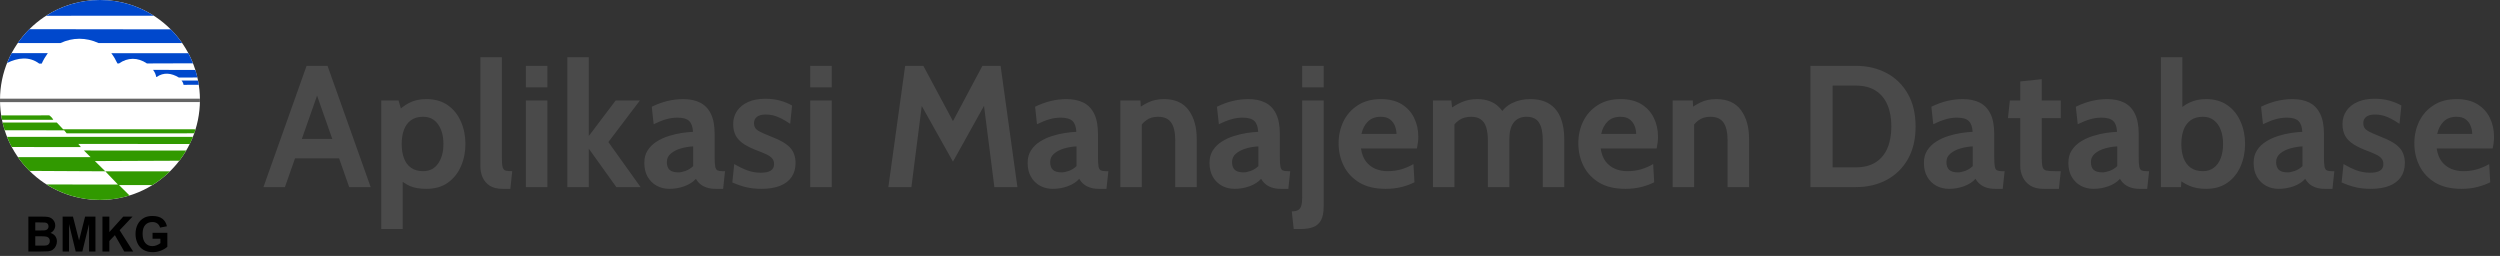 <svg width="635" height="65" viewBox="0 0 635 65" fill="none" xmlns="http://www.w3.org/2000/svg">
<rect x="0" y="0" width="635" height="65" fill="#333333" stroke="none"/>
<path fill-rule="evenodd" clip-rule="evenodd" d="M25.391 0C39.415 0 50.783 11.368 50.783 25.392C50.783 39.415 39.415 50.783 25.391 50.783C11.368 50.783 0 39.415 0 25.392C0 11.368 11.368 0 25.391 0Z" fill="white"/>
<path fill-rule="evenodd" clip-rule="evenodd" d="M1.795 16C2.136 15.143 2.523 14.31 2.952 13.502H12.14C11.535 14.35 11.009 15.229 10.597 16.154H9.96C7.418 14.236 4.469 14.68 1.795 16Z" fill="#0048CC"/>
<path fill-rule="evenodd" clip-rule="evenodd" d="M25.391 0C30.426 0 35.118 1.466 39.066 3.993L11.695 4.008C15.647 1.471 20.347 0 25.391 0Z" fill="#0048CC"/>
<path fill-rule="evenodd" clip-rule="evenodd" d="M43.367 7.459C44.435 8.53 45.408 9.697 46.273 10.944H25.055C21.786 9.457 18.46 9.5 15.336 10.944L4.52 10.93C5.396 9.669 6.381 8.49 7.466 7.409L43.367 7.459Z" fill="#0048CC"/>
<path fill-rule="evenodd" clip-rule="evenodd" d="M47.833 13.505C48.274 14.337 48.672 15.195 49.02 16.078L37.318 16.117C34.978 14.522 32.417 14.579 30.241 16.113H29.821C29.402 15.214 28.902 14.335 28.271 13.513L47.833 13.505Z" fill="#0048CC"/>
<path fill-rule="evenodd" clip-rule="evenodd" d="M49.619 17.772C49.816 18.398 49.989 19.034 50.138 19.68L45.446 19.7C43.523 18.535 41.573 18.304 39.783 19.555H39.689C39.564 18.915 39.312 18.307 38.878 17.744L49.619 17.772Z" fill="#0048CC"/>
<path fill-rule="evenodd" clip-rule="evenodd" d="M50.303 20.46C50.373 20.816 50.436 21.174 50.492 21.535L46.619 21.551C46.557 21.138 46.391 20.77 46.097 20.453L50.303 20.46Z" fill="#0048CC"/>
<path fill-rule="evenodd" clip-rule="evenodd" d="M50.779 25.061C50.78 25.171 50.783 25.281 50.783 25.392C50.783 25.572 50.78 25.752 50.776 25.931L0.007 25.935C0.003 25.754 0 25.573 0 25.392C0 25.284 0.003 25.176 0.004 25.069L50.779 25.061Z" fill="#656565"/>
<path fill-rule="evenodd" clip-rule="evenodd" d="M0.501 30.434C0.427 30.064 0.36 29.692 0.302 29.317L12.516 29.3C12.954 29.625 13.291 29.947 13.53 30.434H0.501Z" fill="#319900"/>
<path fill-rule="evenodd" clip-rule="evenodd" d="M49.671 32.842C49.566 33.184 49.454 33.522 49.336 33.857L16.933 33.871C16.712 33.622 16.498 33.365 16.296 33.097L1.19 33.093C0.985 32.446 0.803 31.787 0.649 31.119H14.42L16.028 32.828L49.671 32.842Z" fill="#319900"/>
<path fill-rule="evenodd" clip-rule="evenodd" d="M48.997 34.763C48.752 35.379 48.483 35.983 48.193 36.574L19.883 36.56L20.549 37.356L2.984 37.342C2.538 36.507 2.135 35.644 1.783 34.756L48.997 34.763Z" fill="#319900"/>
<path fill-rule="evenodd" clip-rule="evenodd" d="M47.295 38.241C46.767 39.139 46.185 40.002 45.554 40.825L24.108 40.914L26.74 43.511L43.166 43.522C41.819 44.843 40.326 46.014 38.713 47.01L30.219 47L32.904 49.653C30.53 50.387 28.007 50.783 25.391 50.783C20.401 50.783 15.746 49.343 11.822 46.855L29.958 46.877L26.74 43.511L7.501 43.409C6.418 42.334 5.433 41.161 4.557 39.907L23.008 39.914L21.321 38.226L47.295 38.241Z" fill="#319900"/>
<path d="M7.204 55.022H10.665C11.351 55.022 11.861 55.05 12.197 55.108C12.536 55.168 12.836 55.29 13.101 55.474C13.367 55.659 13.589 55.905 13.766 56.212C13.944 56.52 14.032 56.867 14.032 57.249C14.032 57.661 13.923 58.043 13.706 58.388C13.488 58.735 13.192 58.993 12.819 59.166C13.345 59.325 13.748 59.593 14.032 59.973C14.314 60.353 14.455 60.799 14.455 61.313C14.455 61.718 14.364 62.11 14.181 62.492C13.998 62.873 13.748 63.179 13.43 63.408C13.114 63.635 12.723 63.776 12.258 63.829C11.968 63.86 11.265 63.881 10.151 63.889H7.204V55.022ZM8.957 56.495V58.539H10.101C10.779 58.539 11.202 58.529 11.367 58.508C11.666 58.473 11.901 58.367 12.072 58.192C12.243 58.016 12.328 57.787 12.328 57.503C12.328 57.228 12.254 57.007 12.107 56.836C11.96 56.664 11.74 56.561 11.45 56.526C11.277 56.505 10.779 56.495 9.96 56.495H8.957ZM8.957 60.012V62.391H10.576C11.204 62.391 11.605 62.372 11.774 62.337C12.034 62.287 12.246 62.169 12.409 61.982C12.572 61.792 12.654 61.542 12.654 61.226C12.654 60.958 12.592 60.733 12.465 60.547C12.34 60.361 12.157 60.225 11.919 60.141C11.682 60.056 11.164 60.012 10.369 60.012H8.957Z" fill="black"/>
<path d="M15.907 63.889V55.022H18.531L20.082 61.069L21.615 55.022H24.245V63.889H22.626L22.62 56.908L20.914 63.889H19.23L17.532 56.908L17.526 63.889H15.907Z" fill="black"/>
<path d="M26.021 63.889V55.022H27.774V58.949L31.304 55.022H33.653L30.388 58.475L33.822 63.889H31.562L29.181 59.726L27.774 61.208V63.889H26.021Z" fill="black"/>
<path d="M38.748 60.632V59.133H42.506V62.671C42.141 63.036 41.612 63.356 40.917 63.635C40.224 63.912 39.521 64.05 38.808 64.05C37.904 64.05 37.117 63.856 36.444 63.466C35.773 63.076 35.268 62.516 34.929 61.792C34.591 61.067 34.422 60.277 34.422 59.424C34.422 58.5 34.611 57.678 34.988 56.958C35.366 56.239 35.918 55.686 36.645 55.302C37.201 55.007 37.89 54.86 38.716 54.86C39.789 54.86 40.629 55.092 41.233 55.554C41.836 56.019 42.224 56.656 42.398 57.474L40.657 57.808C40.536 57.373 40.307 57.028 39.97 56.774C39.636 56.522 39.217 56.396 38.714 56.396C37.953 56.396 37.346 56.644 36.897 57.141C36.448 57.639 36.222 58.376 36.222 59.352C36.222 60.407 36.45 61.197 36.905 61.724C37.362 62.25 37.958 62.514 38.697 62.514C39.062 62.514 39.428 62.44 39.795 62.293C40.164 62.147 40.478 61.967 40.742 61.757V60.632H38.748Z" fill="black"/>
<path d="M86.979 40.221H74.087V35.293H86.979V40.221ZM79.807 22.225H81.259L72.371 47.525H66.915L77.871 16.725H83.195L94.151 47.525H88.695L79.807 22.225ZM96.835 58.173V25.525H101.235L102.291 29.177L100.663 28.605C101.675 27.564 102.775 26.735 103.963 26.119C105.151 25.488 106.603 25.173 108.319 25.173C110.475 25.173 112.286 25.694 113.753 26.735C115.219 27.776 116.327 29.162 117.075 30.893C117.837 32.624 118.219 34.516 118.219 36.569C118.219 38.622 117.837 40.514 117.075 42.245C116.327 43.976 115.219 45.362 113.753 46.403C112.286 47.444 110.475 47.965 108.319 47.965C106.603 47.965 105.209 47.73 104.139 47.261C103.068 46.792 101.983 46.044 100.883 45.017L102.291 43.917V58.173H96.835ZM107.483 43.477C109.111 43.477 110.372 42.839 111.267 41.563C112.176 40.272 112.631 38.608 112.631 36.569C112.631 34.516 112.176 32.851 111.267 31.575C110.372 30.299 109.111 29.661 107.483 29.661C106.221 29.661 105.187 29.954 104.381 30.541C103.574 31.128 102.98 31.942 102.599 32.983C102.217 34.01 102.027 35.205 102.027 36.569C102.027 37.933 102.217 39.136 102.599 40.177C102.98 41.204 103.574 42.01 104.381 42.597C105.187 43.184 106.221 43.477 107.483 43.477ZM127.646 47.965C126.341 47.965 125.27 47.708 124.434 47.195C123.613 46.667 123.004 45.97 122.608 45.105C122.212 44.225 122.014 43.257 122.014 42.201V14.525H127.47V39.957C127.47 41.13 127.536 41.966 127.668 42.465C127.815 42.949 128.079 43.242 128.46 43.345C128.842 43.433 129.392 43.477 130.11 43.477L129.626 47.965H127.646ZM133.573 47.525V25.525H139.029V47.525H133.573ZM133.573 22.181V16.725H139.029V22.181H133.573ZM144.099 47.525V14.525H149.555V34.545L156.375 25.525H162.535L154.527 36.085L162.711 47.525H156.551L149.555 37.757V47.525H144.099ZM170.036 47.965C168.863 47.965 167.792 47.708 166.824 47.195C165.856 46.667 165.086 45.912 164.514 44.929C163.942 43.946 163.656 42.758 163.656 41.365C163.656 40.118 163.942 39.055 164.514 38.175C165.101 37.28 165.863 36.54 166.802 35.953C167.755 35.352 168.782 34.882 169.882 34.545C170.997 34.193 172.089 33.936 173.16 33.775C174.245 33.614 175.199 33.518 176.02 33.489C175.961 32.228 175.639 31.311 175.052 30.739C174.465 30.167 173.468 29.881 172.06 29.881C171.077 29.881 170.117 30.02 169.178 30.299C168.254 30.563 167.205 30.981 166.032 31.553L165.548 27.109C166.868 26.464 168.188 25.98 169.508 25.657C170.843 25.334 172.192 25.173 173.556 25.173C175.199 25.173 176.614 25.466 177.802 26.053C178.99 26.64 179.907 27.586 180.552 28.891C181.197 30.182 181.52 31.89 181.52 34.017V39.957C181.52 41.057 181.571 41.856 181.674 42.355C181.777 42.839 181.967 43.147 182.246 43.279C182.525 43.411 182.928 43.477 183.456 43.477H184.16L183.676 47.965H181.696C180.875 47.965 180.141 47.855 179.496 47.635C178.865 47.43 178.323 47.136 177.868 46.755C177.413 46.374 177.047 45.926 176.768 45.413C176.049 46.22 175.074 46.85 173.842 47.305C172.625 47.745 171.356 47.965 170.036 47.965ZM172.324 43.785C172.808 43.785 173.409 43.66 174.128 43.411C174.847 43.147 175.492 42.744 176.064 42.201V37.185C175.037 37.229 174.011 37.398 172.984 37.691C171.957 37.984 171.099 38.417 170.41 38.989C169.721 39.561 169.376 40.28 169.376 41.145C169.376 42.04 169.611 42.707 170.08 43.147C170.549 43.572 171.297 43.785 172.324 43.785ZM193.446 47.965C191.994 47.965 190.681 47.826 189.508 47.547C188.349 47.268 187.183 46.865 186.01 46.337L186.494 41.673C187.623 42.333 188.731 42.868 189.816 43.279C190.916 43.675 192.067 43.873 193.27 43.873C194.355 43.873 195.184 43.697 195.756 43.345C196.328 42.993 196.614 42.436 196.614 41.673C196.614 41.101 196.46 40.632 196.152 40.265C195.859 39.898 195.411 39.568 194.81 39.275C194.209 38.982 193.461 38.666 192.566 38.329C191.217 37.83 190.065 37.288 189.112 36.701C188.173 36.114 187.455 35.41 186.956 34.589C186.472 33.753 186.23 32.726 186.23 31.509C186.23 30.248 186.56 29.133 187.22 28.165C187.88 27.197 188.819 26.442 190.036 25.899C191.253 25.356 192.698 25.085 194.37 25.085C195.763 25.085 197.01 25.239 198.11 25.547C199.225 25.855 200.251 26.273 201.19 26.801L200.706 31.465C199.723 30.776 198.733 30.211 197.736 29.771C196.739 29.316 195.646 29.089 194.458 29.089C193.519 29.089 192.793 29.28 192.28 29.661C191.767 30.042 191.51 30.585 191.51 31.289C191.51 32.14 191.869 32.778 192.588 33.203C193.307 33.628 194.458 34.149 196.042 34.765C197.069 35.161 197.956 35.572 198.704 35.997C199.467 36.422 200.097 36.892 200.596 37.405C201.095 37.918 201.461 38.505 201.696 39.165C201.945 39.81 202.07 40.558 202.07 41.409C202.07 42.802 201.733 43.99 201.058 44.973C200.398 45.941 199.423 46.682 198.132 47.195C196.856 47.708 195.294 47.965 193.446 47.965ZM205.803 47.525V25.525H211.259V47.525H205.803ZM205.803 22.181V16.725H211.259V22.181H205.803ZM225.641 47.525L229.909 16.725H234.529L242.053 30.761L249.533 16.725H254.153L258.421 47.525H252.569L249.621 24.381L251.161 24.689L242.053 41.057L232.901 24.733L234.441 24.425L231.493 47.525H225.641ZM267.403 47.965C266.23 47.965 265.159 47.708 264.191 47.195C263.223 46.667 262.453 45.912 261.881 44.929C261.309 43.946 261.023 42.758 261.023 41.365C261.023 40.118 261.309 39.055 261.881 38.175C262.468 37.28 263.23 36.54 264.169 35.953C265.122 35.352 266.149 34.882 267.249 34.545C268.364 34.193 269.456 33.936 270.527 33.775C271.612 33.614 272.566 33.518 273.387 33.489C273.328 32.228 273.006 31.311 272.419 30.739C271.832 30.167 270.835 29.881 269.427 29.881C268.444 29.881 267.484 30.02 266.545 30.299C265.621 30.563 264.572 30.981 263.399 31.553L262.915 27.109C264.235 26.464 265.555 25.98 266.875 25.657C268.21 25.334 269.559 25.173 270.923 25.173C272.566 25.173 273.981 25.466 275.169 26.053C276.357 26.64 277.274 27.586 277.919 28.891C278.564 30.182 278.887 31.89 278.887 34.017V39.957C278.887 41.057 278.938 41.856 279.041 42.355C279.144 42.839 279.334 43.147 279.613 43.279C279.892 43.411 280.295 43.477 280.823 43.477H281.527L281.043 47.965H279.063C278.242 47.965 277.508 47.855 276.863 47.635C276.232 47.43 275.69 47.136 275.235 46.755C274.78 46.374 274.414 45.926 274.135 45.413C273.416 46.22 272.441 46.85 271.209 47.305C269.992 47.745 268.723 47.965 267.403 47.965ZM269.691 43.785C270.175 43.785 270.776 43.66 271.495 43.411C272.214 43.147 272.859 42.744 273.431 42.201V37.185C272.404 37.229 271.378 37.398 270.351 37.691C269.324 37.984 268.466 38.417 267.777 38.989C267.088 39.561 266.743 40.28 266.743 41.145C266.743 42.04 266.978 42.707 267.447 43.147C267.916 43.572 268.664 43.785 269.691 43.785ZM284.565 47.525V25.525H289.669L289.889 29.617L288.613 27.945C289.449 27.241 290.447 26.603 291.605 26.031C292.764 25.459 294.113 25.173 295.653 25.173C298.469 25.173 300.559 26.112 301.923 27.989C303.287 29.852 303.969 32.272 303.969 35.249V47.525H298.513V35.689C298.513 33.636 298.169 32.118 297.479 31.135C296.805 30.152 295.697 29.661 294.157 29.661C292.911 29.661 291.891 29.969 291.099 30.585C290.307 31.186 289.611 31.993 289.009 33.005L290.021 30.321V47.525H284.565ZM313.595 47.965C312.421 47.965 311.351 47.708 310.383 47.195C309.415 46.667 308.645 45.912 308.073 44.929C307.501 43.946 307.215 42.758 307.215 41.365C307.215 40.118 307.501 39.055 308.073 38.175C308.659 37.28 309.422 36.54 310.361 35.953C311.314 35.352 312.341 34.882 313.441 34.545C314.555 34.193 315.648 33.936 316.719 33.775C317.804 33.614 318.757 33.518 319.579 33.489C319.52 32.228 319.197 31.311 318.611 30.739C318.024 30.167 317.027 29.881 315.619 29.881C314.636 29.881 313.675 30.02 312.737 30.299C311.813 30.563 310.764 30.981 309.591 31.553L309.107 27.109C310.427 26.464 311.747 25.98 313.067 25.657C314.401 25.334 315.751 25.173 317.115 25.173C318.757 25.173 320.173 25.466 321.361 26.053C322.549 26.64 323.465 27.586 324.111 28.891C324.756 30.182 325.079 31.89 325.079 34.017V39.957C325.079 41.057 325.13 41.856 325.233 42.355C325.335 42.839 325.526 43.147 325.805 43.279C326.083 43.411 326.487 43.477 327.015 43.477H327.719L327.235 47.965H325.255C324.433 47.965 323.7 47.855 323.055 47.635C322.424 47.43 321.881 47.136 321.427 46.755C320.972 46.374 320.605 45.926 320.327 45.413C319.608 46.22 318.633 46.85 317.401 47.305C316.183 47.745 314.915 47.965 313.595 47.965ZM315.883 43.785C316.367 43.785 316.968 43.66 317.687 43.411C318.405 43.147 319.051 42.744 319.623 42.201V37.185C318.596 37.229 317.569 37.398 316.543 37.691C315.516 37.984 314.658 38.417 313.969 38.989C313.279 39.561 312.935 40.28 312.935 41.145C312.935 42.04 313.169 42.707 313.639 43.147C314.108 43.572 314.856 43.785 315.883 43.785ZM328.601 58.173L328.117 53.685C328.806 53.685 329.341 53.575 329.723 53.355C330.104 53.15 330.368 52.79 330.515 52.277C330.676 51.764 330.757 51.06 330.757 50.165V25.525H336.213V52.409C336.213 53.949 335.985 55.13 335.531 55.951C335.076 56.787 334.409 57.366 333.529 57.689C332.649 58.012 331.578 58.173 330.317 58.173H328.601ZM330.757 22.181V16.725H336.213V22.181H330.757ZM351.931 47.965C349.276 47.965 347.062 47.437 345.287 46.381C343.527 45.31 342.207 43.902 341.327 42.157C340.447 40.397 340.007 38.476 340.007 36.393C340.007 34.384 340.418 32.528 341.239 30.827C342.075 29.126 343.292 27.762 344.891 26.735C346.49 25.694 348.44 25.173 350.743 25.173C352.855 25.173 354.615 25.606 356.023 26.471C357.431 27.336 358.487 28.495 359.191 29.947C359.895 31.384 360.247 32.976 360.247 34.721C360.247 35.205 360.218 35.696 360.159 36.195C360.1 36.679 360.012 37.185 359.895 37.713H345.683C345.888 39.077 346.314 40.184 346.959 41.035C347.619 41.871 348.418 42.487 349.357 42.883C350.31 43.279 351.33 43.477 352.415 43.477C353.691 43.477 354.879 43.316 355.979 42.993C357.079 42.656 358.091 42.216 359.015 41.673L359.279 46.293C358.443 46.733 357.402 47.122 356.155 47.459C354.908 47.796 353.5 47.965 351.931 47.965ZM345.815 34.017H354.703C354.703 33.357 354.578 32.697 354.329 32.037C354.08 31.362 353.662 30.798 353.075 30.343C352.503 29.888 351.726 29.661 350.743 29.661C349.335 29.661 348.228 30.072 347.421 30.893C346.614 31.714 346.079 32.756 345.815 34.017ZM363.971 47.525V25.525H368.635L368.987 28.737L368.195 27.769C369.031 27.109 370.029 26.515 371.187 25.987C372.361 25.444 373.725 25.173 375.279 25.173C376.453 25.173 377.487 25.349 378.381 25.701C379.291 26.038 380.068 26.53 380.713 27.175C381.359 27.806 381.879 28.561 382.275 29.441L380.955 29.133C381.659 27.872 382.686 26.896 384.035 26.207C385.399 25.518 386.939 25.173 388.655 25.173C390.679 25.173 392.329 25.591 393.605 26.427C394.881 27.263 395.82 28.444 396.421 29.969C397.023 31.48 397.323 33.254 397.323 35.293V47.525H391.867V35.689C391.867 33.636 391.545 32.118 390.899 31.135C390.269 30.152 389.213 29.661 387.731 29.661C386.998 29.661 386.353 29.793 385.795 30.057C385.253 30.306 384.798 30.68 384.431 31.179C384.079 31.663 383.815 32.257 383.639 32.961C383.463 33.65 383.375 34.428 383.375 35.293V47.525H377.919V35.689C377.919 34.325 377.773 33.196 377.479 32.301C377.201 31.406 376.746 30.746 376.115 30.321C375.499 29.881 374.693 29.661 373.695 29.661C372.419 29.661 371.371 29.962 370.549 30.563C369.743 31.15 369.031 31.949 368.415 32.961L369.427 30.013V47.525H363.971ZM412.818 47.965C410.163 47.965 407.948 47.437 406.174 46.381C404.414 45.31 403.094 43.902 402.214 42.157C401.334 40.397 400.894 38.476 400.894 36.393C400.894 34.384 401.304 32.528 402.126 30.827C402.962 29.126 404.179 27.762 405.778 26.735C407.376 25.694 409.327 25.173 411.63 25.173C413.742 25.173 415.502 25.606 416.91 26.471C418.318 27.336 419.374 28.495 420.078 29.947C420.782 31.384 421.134 32.976 421.134 34.721C421.134 35.205 421.104 35.696 421.046 36.195C420.987 36.679 420.899 37.185 420.782 37.713H406.57C406.775 39.077 407.2 40.184 407.846 41.035C408.506 41.871 409.305 42.487 410.244 42.883C411.197 43.279 412.216 43.477 413.302 43.477C414.578 43.477 415.766 43.316 416.866 42.993C417.966 42.656 418.978 42.216 419.902 41.673L420.166 46.293C419.33 46.733 418.288 47.122 417.042 47.459C415.795 47.796 414.387 47.965 412.818 47.965ZM406.702 34.017H415.59C415.59 33.357 415.465 32.697 415.216 32.037C414.966 31.362 414.548 30.798 413.962 30.343C413.39 29.888 412.612 29.661 411.63 29.661C410.222 29.661 409.114 30.072 408.308 30.893C407.501 31.714 406.966 32.756 406.702 34.017ZM424.858 47.525V25.525H429.962L430.182 29.617L428.906 27.945C429.742 27.241 430.74 26.603 431.898 26.031C433.057 25.459 434.406 25.173 435.946 25.173C438.762 25.173 440.852 26.112 442.216 27.989C443.58 29.852 444.262 32.272 444.262 35.249V47.525H438.806V35.689C438.806 33.636 438.462 32.118 437.772 31.135C437.098 30.152 435.99 29.661 434.45 29.661C433.204 29.661 432.184 29.969 431.392 30.585C430.6 31.186 429.904 31.993 429.302 33.005L430.314 30.321V47.525H424.858ZM459.854 47.525V16.725H471.382C474.316 16.725 476.926 17.341 479.214 18.573C481.502 19.79 483.299 21.55 484.604 23.853C485.91 26.141 486.562 28.898 486.562 32.125C486.562 35.352 485.91 38.116 484.604 40.419C483.299 42.707 481.502 44.467 479.214 45.699C476.926 46.916 474.316 47.525 471.382 47.525H459.854ZM465.486 42.509H471.382C473.377 42.509 475.042 42.091 476.376 41.255C477.711 40.419 478.716 39.224 479.39 37.669C480.065 36.114 480.402 34.266 480.402 32.125C480.402 29.984 480.065 28.136 479.39 26.581C478.716 25.026 477.711 23.831 476.376 22.995C475.042 22.159 473.377 21.741 471.382 21.741H465.486V42.509ZM495.052 47.965C493.878 47.965 492.808 47.708 491.84 47.195C490.872 46.667 490.102 45.912 489.53 44.929C488.958 43.946 488.672 42.758 488.672 41.365C488.672 40.118 488.958 39.055 489.53 38.175C490.116 37.28 490.879 36.54 491.818 35.953C492.771 35.352 493.798 34.882 494.898 34.545C496.012 34.193 497.105 33.936 498.176 33.775C499.261 33.614 500.214 33.518 501.036 33.489C500.977 32.228 500.654 31.311 500.068 30.739C499.481 30.167 498.484 29.881 497.076 29.881C496.093 29.881 495.132 30.02 494.194 30.299C493.27 30.563 492.221 30.981 491.048 31.553L490.564 27.109C491.884 26.464 493.204 25.98 494.524 25.657C495.858 25.334 497.208 25.173 498.572 25.173C500.214 25.173 501.63 25.466 502.818 26.053C504.006 26.64 504.922 27.586 505.568 28.891C506.213 30.182 506.536 31.89 506.536 34.017V39.957C506.536 41.057 506.587 41.856 506.69 42.355C506.792 42.839 506.983 43.147 507.262 43.279C507.54 43.411 507.944 43.477 508.472 43.477H509.176L508.692 47.965H506.712C505.89 47.965 505.157 47.855 504.512 47.635C503.881 47.43 503.338 47.136 502.884 46.755C502.429 46.374 502.062 45.926 501.784 45.413C501.065 46.22 500.09 46.85 498.858 47.305C497.64 47.745 496.372 47.965 495.052 47.965ZM497.34 43.785C497.824 43.785 498.425 43.66 499.144 43.411C499.862 43.147 500.508 42.744 501.08 42.201V37.185C500.053 37.229 499.026 37.398 498 37.691C496.973 37.984 496.115 38.417 495.426 38.989C494.736 39.561 494.392 40.28 494.392 41.145C494.392 42.04 494.626 42.707 495.096 43.147C495.565 43.572 496.313 43.785 497.34 43.785ZM519.042 47.965C517.663 47.965 516.541 47.686 515.676 47.129C514.811 46.557 514.173 45.831 513.762 44.951C513.351 44.071 513.146 43.154 513.146 42.201V30.013H510.022L510.506 25.525H513.146V20.685L518.602 20.113V25.525H523.442V30.013H518.602V39.957C518.602 41.072 518.668 41.878 518.8 42.377C518.932 42.861 519.233 43.169 519.702 43.301C520.171 43.418 520.919 43.477 521.946 43.477H523.442L522.958 47.965H519.042ZM531.747 47.965C530.574 47.965 529.503 47.708 528.535 47.195C527.567 46.667 526.797 45.912 526.225 44.929C525.653 43.946 525.367 42.758 525.367 41.365C525.367 40.118 525.653 39.055 526.225 38.175C526.812 37.28 527.574 36.54 528.513 35.953C529.466 35.352 530.493 34.882 531.593 34.545C532.708 34.193 533.8 33.936 534.871 33.775C535.956 33.614 536.91 33.518 537.731 33.489C537.672 32.228 537.35 31.311 536.763 30.739C536.176 30.167 535.179 29.881 533.771 29.881C532.788 29.881 531.828 30.02 530.889 30.299C529.965 30.563 528.916 30.981 527.743 31.553L527.259 27.109C528.579 26.464 529.899 25.98 531.219 25.657C532.554 25.334 533.903 25.173 535.267 25.173C536.91 25.173 538.325 25.466 539.513 26.053C540.701 26.64 541.618 27.586 542.263 28.891C542.908 30.182 543.231 31.89 543.231 34.017V39.957C543.231 41.057 543.282 41.856 543.385 42.355C543.488 42.839 543.678 43.147 543.957 43.279C544.236 43.411 544.639 43.477 545.167 43.477H545.871L545.387 47.965H543.407C542.586 47.965 541.852 47.855 541.207 47.635C540.576 47.43 540.034 47.136 539.579 46.755C539.124 46.374 538.758 45.926 538.479 45.413C537.76 46.22 536.785 46.85 535.553 47.305C534.336 47.745 533.067 47.965 531.747 47.965ZM534.035 43.785C534.519 43.785 535.12 43.66 535.839 43.411C536.558 43.147 537.203 42.744 537.775 42.201V37.185C536.748 37.229 535.722 37.398 534.695 37.691C533.668 37.984 532.81 38.417 532.121 38.989C531.432 39.561 531.087 40.28 531.087 41.145C531.087 42.04 531.322 42.707 531.791 43.147C532.26 43.572 533.008 43.785 534.035 43.785ZM560.349 47.965C558.677 47.965 557.232 47.694 556.015 47.151C554.798 46.608 553.661 45.868 552.605 44.929L554.233 43.785L553.969 47.525H548.865V14.525H554.321V29.177L553.001 28.341C553.969 27.344 555.047 26.566 556.235 26.009C557.438 25.452 558.809 25.173 560.349 25.173C562.505 25.173 564.316 25.694 565.783 26.735C567.25 27.776 568.357 29.162 569.105 30.893C569.868 32.624 570.249 34.516 570.249 36.569C570.249 38.622 569.868 40.514 569.105 42.245C568.357 43.976 567.25 45.362 565.783 46.403C564.316 47.444 562.505 47.965 560.349 47.965ZM559.557 43.477C560.642 43.477 561.566 43.184 562.329 42.597C563.092 42.01 563.671 41.204 564.067 40.177C564.463 39.136 564.661 37.933 564.661 36.569C564.661 35.205 564.463 34.01 564.067 32.983C563.671 31.942 563.092 31.128 562.329 30.541C561.566 29.954 560.642 29.661 559.557 29.661C558.281 29.661 557.24 29.954 556.433 30.541C555.626 31.128 555.025 31.942 554.629 32.983C554.248 34.01 554.057 35.205 554.057 36.569C554.057 37.933 554.248 39.136 554.629 40.177C555.025 41.204 555.626 42.01 556.433 42.597C557.24 43.184 558.281 43.477 559.557 43.477ZM578.798 47.965C577.624 47.965 576.554 47.708 575.586 47.195C574.618 46.667 573.848 45.912 573.276 44.929C572.704 43.946 572.418 42.758 572.418 41.365C572.418 40.118 572.704 39.055 573.276 38.175C573.862 37.28 574.625 36.54 575.564 35.953C576.517 35.352 577.544 34.882 578.644 34.545C579.758 34.193 580.851 33.936 581.922 33.775C583.007 33.614 583.96 33.518 584.782 33.489C584.723 32.228 584.4 31.311 583.814 30.739C583.227 30.167 582.23 29.881 580.822 29.881C579.839 29.881 578.878 30.02 577.94 30.299C577.016 30.563 575.967 30.981 574.794 31.553L574.31 27.109C575.63 26.464 576.95 25.98 578.27 25.657C579.604 25.334 580.954 25.173 582.318 25.173C583.96 25.173 585.376 25.466 586.564 26.053C587.752 26.64 588.668 27.586 589.314 28.891C589.959 30.182 590.282 31.89 590.282 34.017V39.957C590.282 41.057 590.333 41.856 590.436 42.355C590.538 42.839 590.729 43.147 591.008 43.279C591.286 43.411 591.69 43.477 592.218 43.477H592.922L592.438 47.965H590.458C589.636 47.965 588.903 47.855 588.258 47.635C587.627 47.43 587.084 47.136 586.63 46.755C586.175 46.374 585.808 45.926 585.53 45.413C584.811 46.22 583.836 46.85 582.604 47.305C581.386 47.745 580.118 47.965 578.798 47.965ZM581.086 43.785C581.57 43.785 582.171 43.66 582.89 43.411C583.608 43.147 584.254 42.744 584.826 42.201V37.185C583.799 37.229 582.772 37.398 581.746 37.691C580.719 37.984 579.861 38.417 579.172 38.989C578.482 39.561 578.138 40.28 578.138 41.145C578.138 42.04 578.372 42.707 578.842 43.147C579.311 43.572 580.059 43.785 581.086 43.785ZM602.208 47.965C600.756 47.965 599.443 47.826 598.27 47.547C597.111 47.268 595.945 46.865 594.772 46.337L595.256 41.673C596.385 42.333 597.492 42.868 598.578 43.279C599.678 43.675 600.829 43.873 602.032 43.873C603.117 43.873 603.946 43.697 604.518 43.345C605.09 42.993 605.376 42.436 605.376 41.673C605.376 41.101 605.222 40.632 604.914 40.265C604.62 39.898 604.173 39.568 603.572 39.275C602.97 38.982 602.222 38.666 601.328 38.329C599.978 37.83 598.827 37.288 597.874 36.701C596.935 36.114 596.216 35.41 595.718 34.589C595.234 33.753 594.992 32.726 594.992 31.509C594.992 30.248 595.322 29.133 595.982 28.165C596.642 27.197 597.58 26.442 598.798 25.899C600.015 25.356 601.46 25.085 603.132 25.085C604.525 25.085 605.772 25.239 606.872 25.547C607.986 25.855 609.013 26.273 609.952 26.801L609.468 31.465C608.485 30.776 607.495 30.211 606.498 29.771C605.5 29.316 604.408 29.089 603.22 29.089C602.281 29.089 601.555 29.28 601.042 29.661C600.528 30.042 600.272 30.585 600.272 31.289C600.272 32.14 600.631 32.778 601.35 33.203C602.068 33.628 603.22 34.149 604.804 34.765C605.83 35.161 606.718 35.572 607.466 35.997C608.228 36.422 608.859 36.892 609.358 37.405C609.856 37.918 610.223 38.505 610.458 39.165C610.707 39.81 610.832 40.558 610.832 41.409C610.832 42.802 610.494 43.99 609.82 44.973C609.16 45.941 608.184 46.682 606.894 47.195C605.618 47.708 604.056 47.965 602.208 47.965ZM625.169 47.965C622.515 47.965 620.3 47.437 618.525 46.381C616.765 45.31 615.445 43.902 614.565 42.157C613.685 40.397 613.245 38.476 613.245 36.393C613.245 34.384 613.656 32.528 614.477 30.827C615.313 29.126 616.531 27.762 618.129 26.735C619.728 25.694 621.679 25.173 623.981 25.173C626.093 25.173 627.853 25.606 629.261 26.471C630.669 27.336 631.725 28.495 632.429 29.947C633.133 31.384 633.485 32.976 633.485 34.721C633.485 35.205 633.456 35.696 633.397 36.195C633.339 36.679 633.251 37.185 633.133 37.713H618.921C619.127 39.077 619.552 40.184 620.197 41.035C620.857 41.871 621.657 42.487 622.595 42.883C623.549 43.279 624.568 43.477 625.653 43.477C626.929 43.477 628.117 43.316 629.217 42.993C630.317 42.656 631.329 42.216 632.253 41.673L632.517 46.293C631.681 46.733 630.64 47.122 629.393 47.459C628.147 47.796 626.739 47.965 625.169 47.965ZM619.053 34.017H627.941C627.941 33.357 627.817 32.697 627.567 32.037C627.318 31.362 626.9 30.798 626.313 30.343C625.741 29.888 624.964 29.661 623.981 29.661C622.573 29.661 621.466 30.072 620.659 30.893C619.853 31.714 619.317 32.756 619.053 34.017Z" fill="#4A4A4A"/>
</svg>
